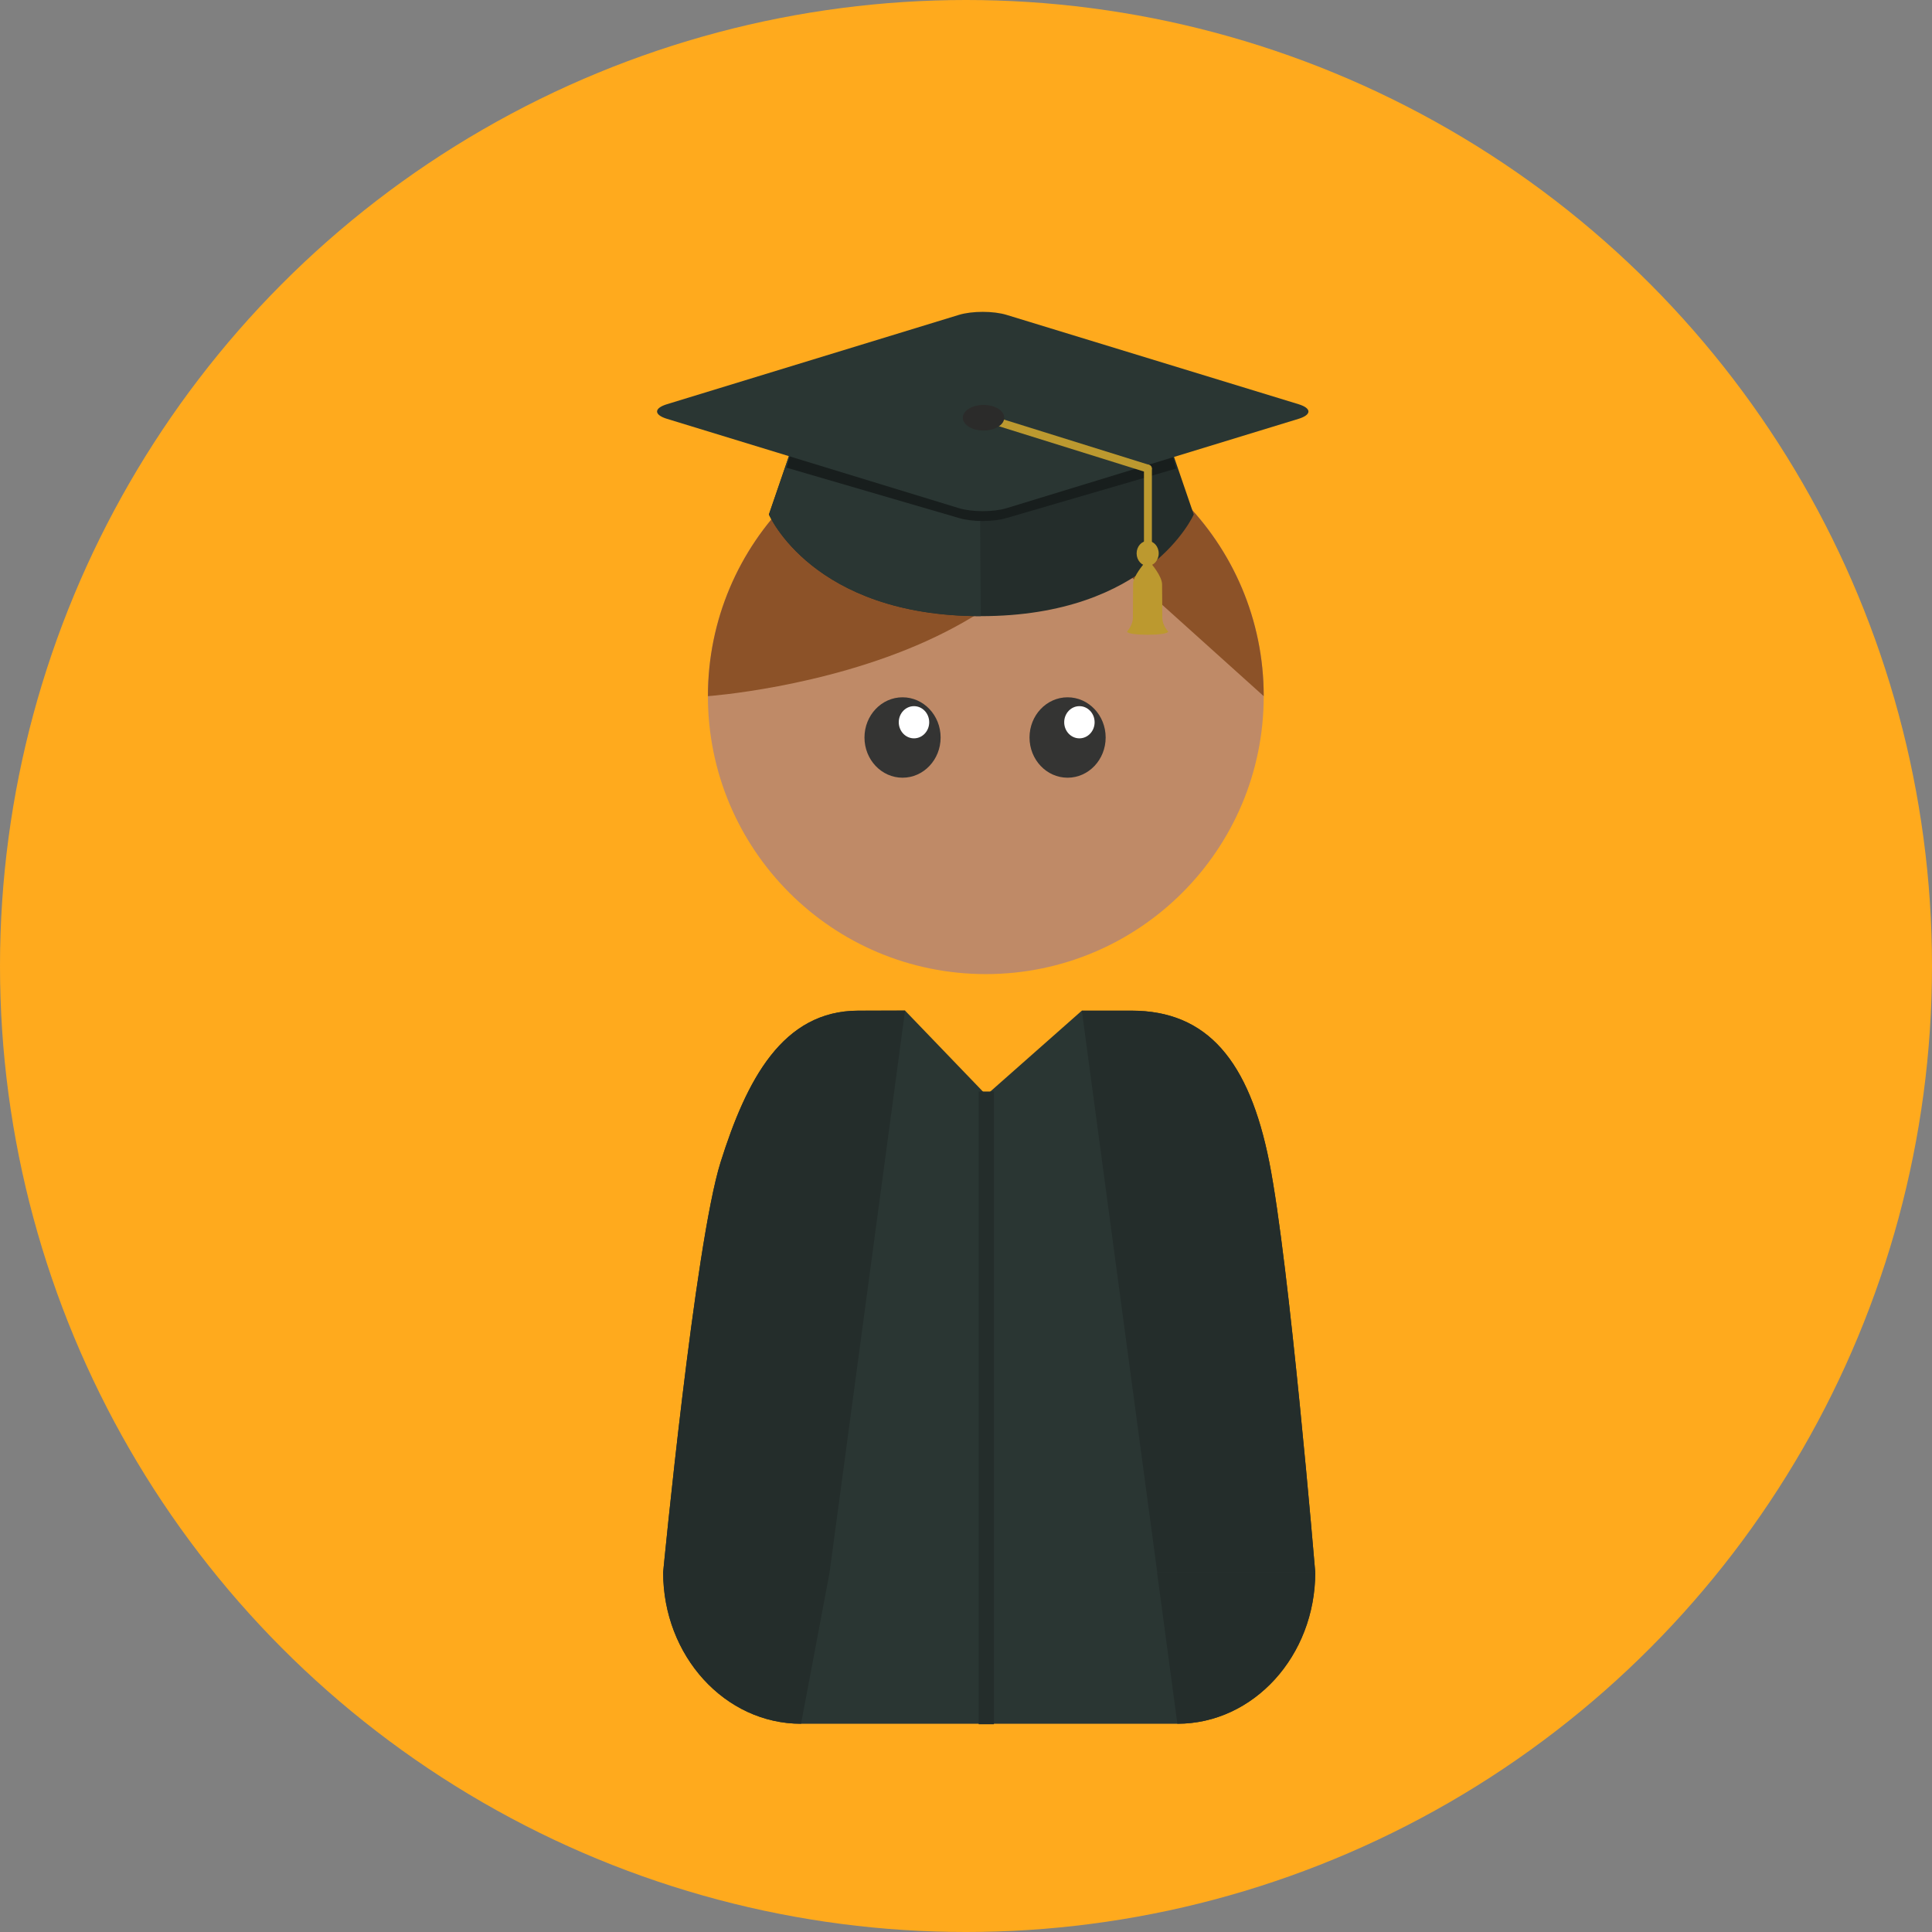 <!DOCTYPE svg PUBLIC "-//W3C//DTD SVG 1.1//EN" "http://www.w3.org/Graphics/SVG/1.1/DTD/svg11.dtd">
<!-- Uploaded to: SVG Repo, www.svgrepo.com, Transformed by: SVG Repo Mixer Tools -->
<svg version="1.1" id="Layer_1" xmlns="http://www.w3.org/2000/svg" xmlns:xlink="http://www.w3.org/1999/xlink" viewBox="0 0 473.931 473.931" xml:space="preserve" width="800px" height="800px" fill="#D94A40">
<rect x="0" y="0" width="473.931" height="473.931" fill="#808080" stroke="none"/>
<g id="SVGRepo_bgCarrier" stroke-width="0"/>
<g id="SVGRepo_tracerCarrier" stroke-linecap="round" stroke-linejoin="round"/>
<g id="SVGRepo_iconCarrier"> <circle style="fill:#FFAA1D;" cx="236.966" cy="236.966" r="236.966"/> <polygon style="fill:#FFAA1Db0014;" points="241.946,271.577 222.025,247.922 241.946,247.922 265.384,247.922 "/> <path style="fill:#2A3633;" d="M322.641,385.689c0,20.516-15.15,37.156-33.829,37.156h-92.309 c-18.679,0-33.829-16.636-33.829-37.156c0,0,7.745-80.489,14.099-100.623c6.335-20.112,15.143-37.148,33.829-37.148h11.424 l19.921,20.711l23.438-20.711h12.161c18.679,0,28.89,12.381,33.822,37.148C316.298,309.844,322.641,385.689,322.641,385.689z"/> <g> <path style="fill:#242D2B;" d="M283.835,385.708l4.977,37.137c18.679,0,33.829-16.636,33.829-37.156L283.835,385.708z"/> <path style="fill:#242D2B;" d="M277.545,247.922h-12.161l18.488,137.775l38.768-0.007c0,0-6.342-75.849-11.278-100.623 C306.431,260.303,296.224,247.922,277.545,247.922z"/> </g> <path style="fill:#BF8A67;" d="M309.997,170.77c0,37.665-30.518,68.182-68.171,68.182c-37.657,0-68.171-30.514-68.171-68.182 c0-37.646,30.51-68.167,68.171-68.167C279.48,102.603,309.997,133.124,309.997,170.77z"/> <path style="fill:#8C5228;" d="M309.997,170.77l-46.476-41.822c0,0-9.901,16.396-36.299,28.329 c-25.455,11.506-53.56,13.489-53.56,13.489c0-37.646,30.51-68.167,68.171-68.167C279.48,102.603,309.997,133.124,309.997,170.77z"/> <g> <ellipse style="fill:#343433;" cx="221.4" cy="180.914" rx="9.339" ry="9.863"/> <ellipse style="fill:#343433;" cx="261.886" cy="180.914" rx="9.339" ry="9.863"/> </g> <g> <ellipse style="fill:#FFFFFF;" cx="264.786" cy="177.172" rx="3.731" ry="3.948"/> <ellipse style="fill:#FFFFFF;" cx="224.206" cy="177.172" rx="3.734" ry="3.948"/> </g> <g> <path style="fill:#242D2B;" d="M210.601,247.922c-18.686,0-27.494,17.036-33.829,37.148 c-6.35,20.134-14.099,100.623-14.099,100.623c0,20.516,15.15,37.156,33.829,37.156l6.986-37.04l18.533-137.925L210.601,247.922z"/> <rect x="240.071" y="267.76" style="fill:#242D2B;" width="3.742" height="155.208"/> <path style="fill:#242D2B;" d="M194.867,107.976l-6.249,18.226c0,0,10.649,24.943,51.977,24.943s52.239-24.939,52.239-24.939 l-6.249-18.23L194.867,107.976L194.867,107.976z"/> </g> <path style="fill:#2A3633;" d="M194.867,107.976l-6.249,18.226c0,0,10.649,24.943,51.977,24.943l-0.307-43.169H194.867z"/> <path style="fill:#181E1D;" d="M194.867,107.976l-1.938,6.743l42.286,12.348c3.237,0.988,8.486,0.988,11.723,0l41.582-12.131 l-1.938-6.956h-91.714V107.976z"/> <path style="fill:#2A3633;" d="M246.937,124.653c-3.237,0.984-8.486,0.984-11.723,0l-71.606-21.912 c-3.237-0.995-3.237-2.593,0-3.585l71.606-21.912c3.237-0.992,8.486-0.992,11.715,0l71.614,21.912c3.237,0.992,3.237,2.589,0,3.585 L246.937,124.653z"/> <g> <path style="fill:#BC992F;" d="M281.594,113.989c-0.535,0-0.973,0.438-0.973,0.973v39.363c0,0.535,0.438,0.969,0.973,0.969 s0.973-0.434,0.973-0.969v-39.363C282.563,114.427,282.125,113.989,281.594,113.989z"/> <path style="fill:#BC992F;" d="M281.848,114.023l-40.632-12.685c-0.513-0.161-1.051,0.123-1.212,0.636 c-0.161,0.513,0.123,1.055,0.636,1.216l40.632,12.685c0.513,0.161,1.051-0.123,1.212-0.632 C282.645,114.726,282.361,114.18,281.848,114.023z"/> <ellipse style="fill:#BC992F;" cx="281.53" cy="135.751" rx="2.709" ry="3.061"/> <path style="fill:#BC992F;" d="M280.643,138.258c0,0-2.683,3.087-2.683,4.962c0,0.778-0.03,5.122-0.052,8.288 c-0.007,1.916-1.433,3.398-1.433,3.398c0,1.078,10.084,1.078,10.084,0c0,0-1.418-1.441-1.433-3.311 c-0.03-3.087-0.06-7.356-0.06-8.232c0-2.017-2.668-5.104-2.668-5.104H280.643L280.643,138.258z"/> </g> <ellipse style="fill:#2B2B2A;" cx="241.269" cy="102.476" rx="5.078" ry="3.143"/> </g>
</svg>